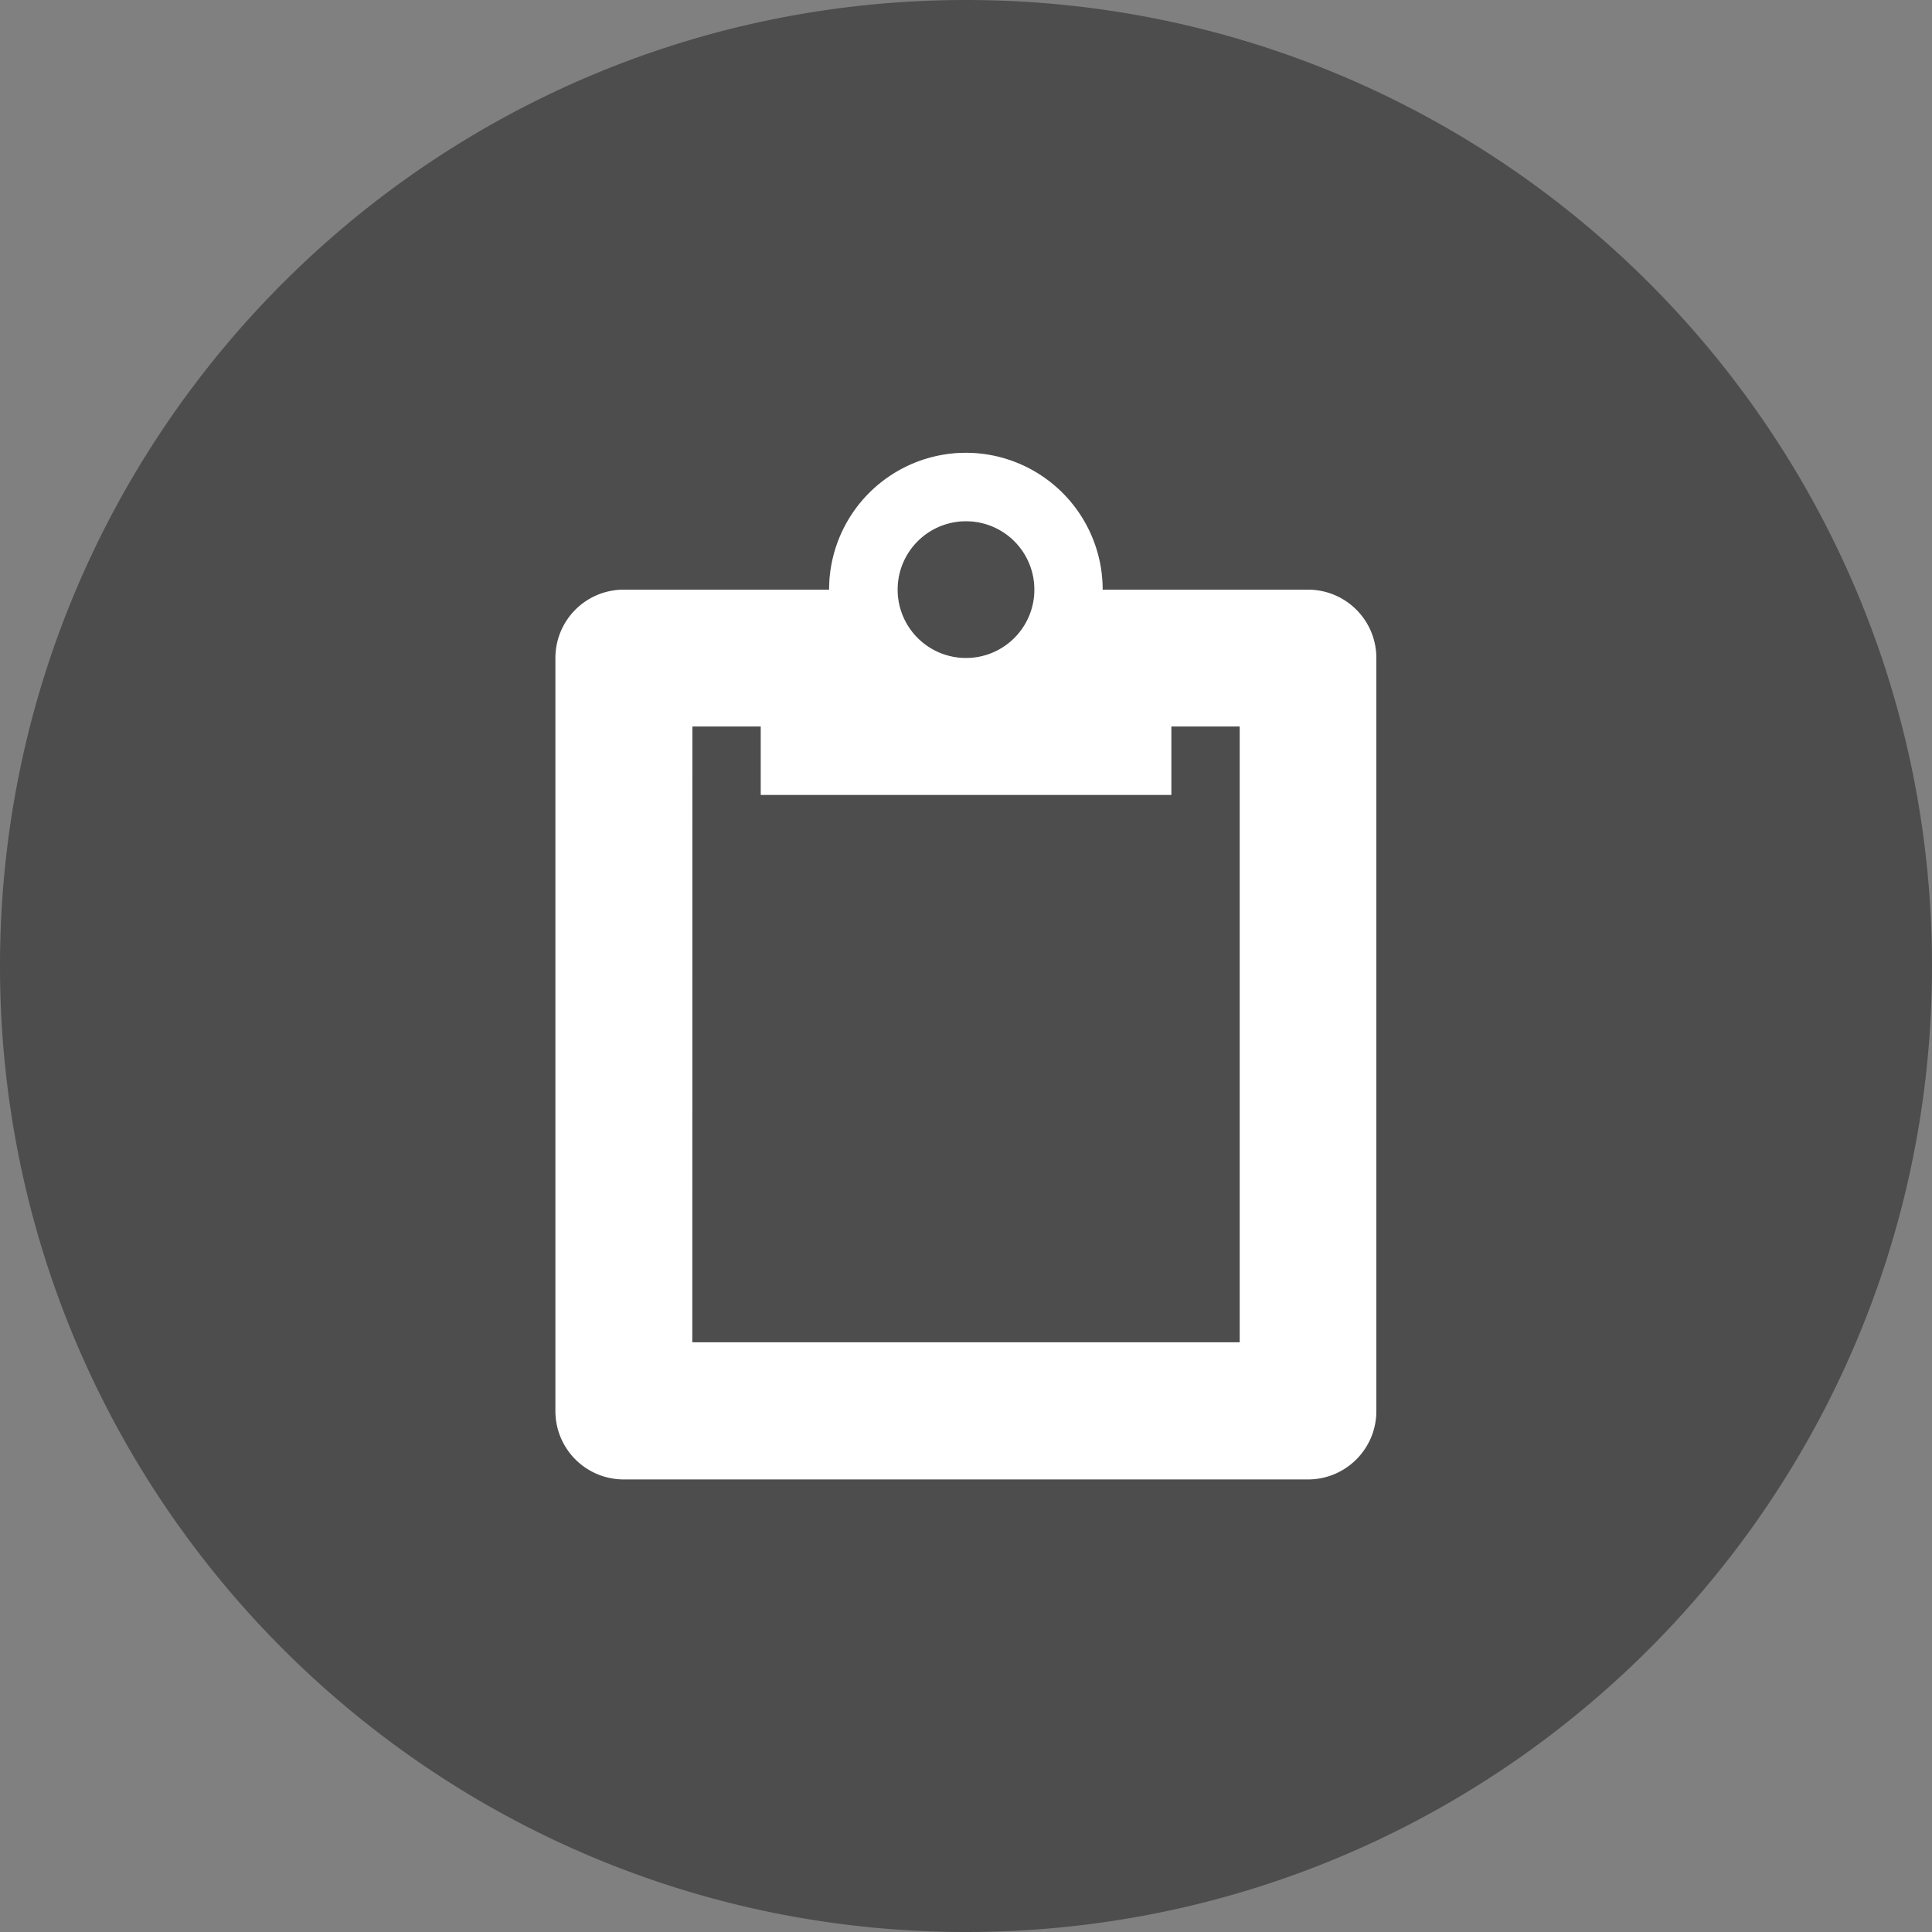 <?xml version="1.0" encoding="UTF-8"?>
<svg version="1.1" viewBox="0 0 32 32" xmlns="http://www.w3.org/2000/svg">
 <rect x="0" y="0" width="32" height="32" fill="#808080" stroke="none"/>
 <defs>
  <path id="bg" d="m16 0c-8.836 0-16 7.164-16 16 0 8.836 7.164 16 16 16 8.836 0 16-7.164 16-16 0-8.836-7.164-16-16-16zm-0.004 7.5h0.002 0.002a2.267 2.267 0 0 1 2.264 2.268h3.398c0.627 0 1.135 0.505 1.135 1.133v12.47c0 0.627-0.507 1.135-1.135 1.135h-11.33c-0.627 0-1.133-0.507-1.133-1.135v-12.47c0-0.627 0.505-1.133 1.133-1.133h3.4a2.267 2.267 0 0 1 2.264-2.268zm0.004 1.133a1.133 1.133 0 0 0-1.133 1.133 1.133 1.133 0 0 0 1.133 1.133 1.133 1.133 0 0 0 1.133-1.133 1.133 1.133 0 0 0-1.133-1.133zm-4.531 3.4-0.002 10.2h9.066v-10.2h-1.133v1.133h-6.799v-1.133h-1.133z"/>
  <path id="fg" d="m16 7.5a2.267 2.267 0 0 0-2.267 2.267h-3.4c-0.628 0-1.133 0.506-1.133 1.133v12.47c0 0.628 0.506 1.133 1.133 1.133h11.33c0.628 0 1.133-0.506 1.133-1.133v-12.47c0-0.628-0.506-1.133-1.133-1.133h-3.4a2.267 2.267 0 0 0-2.267-2.267zm0 1.133a1.133 1.133 0 0 1 1.133 1.133 1.133 1.133 0 0 1-1.133 1.133 1.133 1.133 0 0 1-1.133-1.133 1.133 1.133 0 0 1 1.133-1.133zm-4.532 3.4h1.133v1.133h6.8v-1.133h1.133v10.2h-9.068z"/>
 </defs>
 <symbol id="color">
  <use href="#bg" fill="#4d4d4d"/>
  <use href="#fg" fill="#fff"/>
 </symbol>
 <symbol id="light-white"><use href="#fg" fill="#fff"/></symbol>
 <symbol id="light-black"><use href="#fg"/></symbol>
 <symbol id="full-white"><use href="#bg" fill="#fff"/></symbol>
 <symbol id="full-black"><use href="#bg"/></symbol>
 <use id="main" href="#color"/>
</svg>
